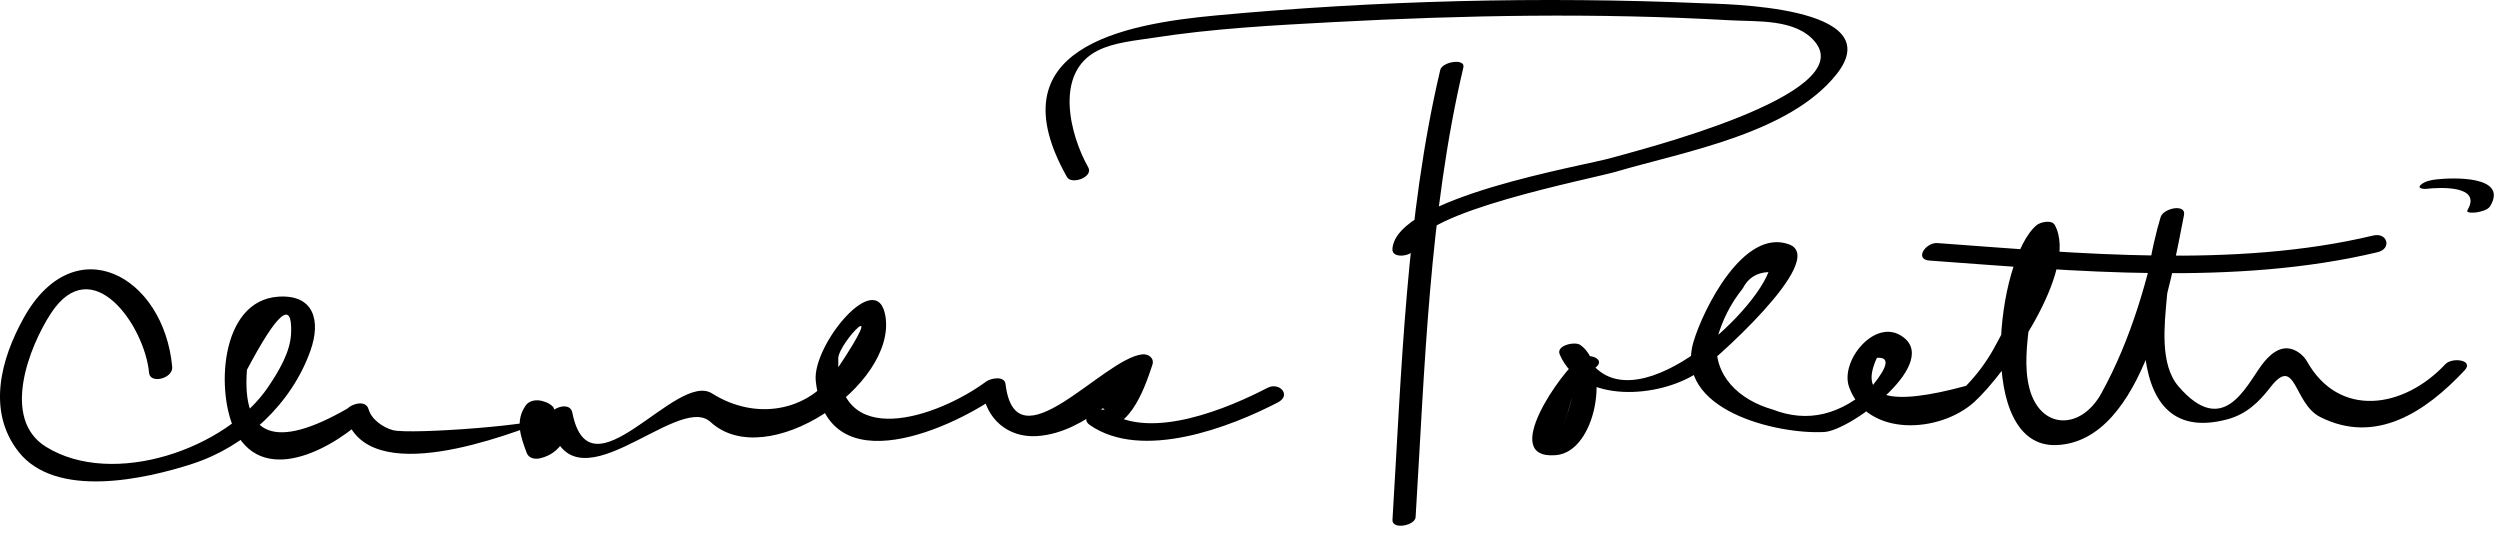<?xml version="1.0" encoding="UTF-8"?>
<svg version="1.1" xmlns="http://www.w3.org/2000/svg" width="157" height="34" >
<path d="M10.815,23.037c-0.53-5.75-6.146-8.773-9.323-3.077c-1.445,2.592-2.318,5.854-0.339,8.395 c2.343,3.009,8,1.726,10.94,0.769c3.351-1.09,6.221-3.778,7.4-7.094c0.68-1.909,0.206-3.543-2.003-3.4 c-3.735,0.241-3.942,6.175-2.677,8.528c1.886,3.508,6.412,0.784,8.222-1.023c-0.445-0.014-0.892-0.027-1.337-0.041 c1.342,4.728,10.282,1.191,12.721,0.262c0.363-0.139,0.564-0.62,0.226-0.89c-0.211-0.167-0.331-0.207-0.601-0.284 c-0.34-0.099-0.803-0.042-1.024,0.274c-0.682,0.97-0.328,1.951,0.058,2.987c0.132,0.354,0.537,0.414,0.865,0.332 c1.319-0.329,1.743-1.431,2.011-2.722c-0.486,0.08-0.974,0.161-1.46,0.241c1.242,6.322,8.026-1.733,10.125,0.204 c3.523,3.253,11.694-2.326,10.986-6.64c-0.518-3.15-4.611,1.82-4.375,4.063c0.702,6.661,8.771,2.903,11.681,0.75 c-0.403-0.054-0.808-0.108-1.212-0.162c0.219,1.791,1.596,2.995,3.42,2.877c1.6-0.103,2.94-0.907,4.211-1.798 c0.557-0.391,1.014-1.039,1.44-1.561c1.971-2.412-2.305,1.415-1.364,1.72c-0.488-0.158-1.675,0.449-0.967,0.942 c3.266,2.276,8.819,0.139,11.813-1.419c0.874-0.455,0.091-1.302-0.658-0.912c-2.372,1.234-7.32,3.364-10.047,1.465 c-0.322,0.314-0.645,0.628-0.967,0.942c2.234,0.723,3.262-2.259,3.79-3.853c0.138-0.418-0.239-0.703-0.641-0.658 c-2.482,0.278-7.938,7.142-8.582,1.865c-0.066-0.544-0.94-0.363-1.212-0.162c-3.061,2.264-9.463,4.443-9.292-1.458 c0.028-1.008,3.346-4.407-0.138,0.777c-1.738,2.587-5.058,3.155-7.786,1.432c-2.263-1.429-7.682,6.776-8.778,1.197 c-0.141-0.719-1.347-0.307-1.46,0.241c-0.107,0.518-8.731,1.162-9.813,0.866c-0.605-0.165-1.338-0.663-1.521-1.31 c-0.173-0.607-1.029-0.349-1.337-0.041c-4.523,2.601-6.624,1.789-6.302-2.436c1.917-3.618,2.843-4.404,2.775-2.358 c-0.022,1.214-0.785,2.454-1.432,3.419c-2.625,3.917-9.771,6.377-13.967,3.77c-2.84-1.764-1.037-6.301,0.304-8.363 c2.596-3.991,5.902,0.763,6.176,3.731C9.432,24.13,10.883,23.77,10.815,23.037L10.815,23.037 M90.447,4.396c-2.155,9.135-2.428,18.936-3,28.25c-0.039,0.639,1.421,0.363,1.453-0.164 c0.573-9.313,0.845-19.114,3-28.25C92.039,3.646,90.572,3.866,90.447,4.396L90.447,4.396 M68.341,10.51c-1.134-2.01-2.175-5.942,0.6-7.335c1.035-0.52,2.391-0.63,3.509-0.805c3.718-0.58,7.506-0.779,11.259-0.98 c8.274-0.441,16.625-0.59,24.902-0.118c1.751,0.1,4.165-0.108,5.374,1.357c2.766,3.352-11.281,6.848-12.728,7.271 c-1.826,0.533-13.6,2.459-13.813,5.735c-0.046,0.691,1.422,0.443,1.459-0.141c0.142-2.172,11.045-4.257,12.59-4.713 c4.232-1.25,10.878-2.379,13.843-6.121c3.43-4.329-7.136-4.401-8.447-4.457C96.76-0.229,86.479,0.031,76.386,0.967 c-5.908,0.548-13.942,2.06-9.379,10.152C67.289,11.62,68.686,11.122,68.341,10.51L68.341,10.51 M99.199,22.506c-1.058,0.73-5.138,6.388-1.481,6.077c2.531-0.215,3.437-5.623,1.518-6.924 c-0.334-0.227-1.533,0.024-1.286,0.6c1.352,3.146,6.27,2.73,8.648,1.149c0.795-0.528,8.322-7.128,5.749-8.064 c-2.857-1.039-5.39,4.096-5.989,6.1c-1.293,4.32,5.275,5.853,8.214,5.685c1.67-0.095,7.559-4.501,4.74-6.093 c-1.672-0.944-3.767,1.678-3.188,3.274c1.146,3.173,5.702,2.886,7.854,0.94c1.918-1.732,6.603-8.276,5.066-11.116 c-0.191-0.354-0.905-0.19-1.14,0.004c-2.536,2.1-3.9,14.037,1.26,13.812c5.512-0.24,7.175-10.322,7.992-14.446 c0.144-0.727-1.293-0.433-1.465,0.123c-1.086,3.512-3.015,14.637,4.188,12.706c1.178-0.315,1.968-1.062,2.692-2.001 c1.622-2.101,1.454,1.002,3.128,1.851c3.499,1.774,6.636-0.317,9.075-2.921c0.619-0.661-0.781-0.843-1.203-0.393 c-2.64,2.818-6.68,3.385-8.677-0.15c-0.205-0.363-0.551-0.659-0.947-0.788c-0.8-0.26-1.481,0.413-1.903,0.98 c-1.021,1.373-2.427,4.613-5.236,1.353c-1.19-1.383-0.875-3.91-0.733-5.562c0.15-1.749,0.563-3.522,1.081-5.198 c-0.488,0.041-0.977,0.082-1.465,0.123c-0.754,3.81-1.844,7.662-3.726,11.072c-1.291,2.34-3.809,2.28-4.504-0.263 c-0.369-1.349-0.16-2.855-0.007-4.223c0.128-1.137,0.403-2.256,0.688-3.36c0.146-0.563,0.325-1.113,0.536-1.653 c0.396-0.604,0.067-0.712-0.987-0.323c-0.039,2.418-1.383,5.019-2.52,7.087c-0.473,0.83-1.039,1.585-1.701,2.267 c-4.896,1.333-6.762,0.747-5.6-1.759c0.806-0.063,0.717,0.515-0.267,1.732c-1.981,1.867-4.077,2.371-6.285,1.512 c-2.077-0.591-3.76-2.113-3.497-4.396c0.316-1.181,0.857-2.249,1.622-3.203c0.333-0.656,0.872-0.999,1.616-1.028 c-1.213,3.117-9.314,10.25-11.662,4.782c-0.429,0.2-0.857,0.399-1.286,0.6c1.322,0.897,0.446,3.225,0.046,4.247 c0.954-2.434,0.23-2.378,1.99-3.594C100.959,22.563,99.76,22.118,99.199,22.506L99.199,22.506 M121.179,16.364c9.117,0.662,19.181,1.614,28.135-0.527c0.909-0.217,0.622-1.261-0.279-1.045 c-8.69,2.077-18.531,1.115-27.365,0.473C120.934,15.212,120.199,16.293,121.179,16.364L121.179,16.364 M152.361,11.86c0.895-0.103,3.515-0.22,2.598,1.33c-0.137,0.232,0.525,0.156,0.581,0.146 c0.265-0.047,0.698-0.144,0.849-0.398c1.135-1.919-2.359-1.79-3.402-1.67c-0.322,0.037-0.723,0.115-0.969,0.348 C151.777,11.843,152.227,11.876,152.361,11.86L152.361,11.86z"/>
</svg>